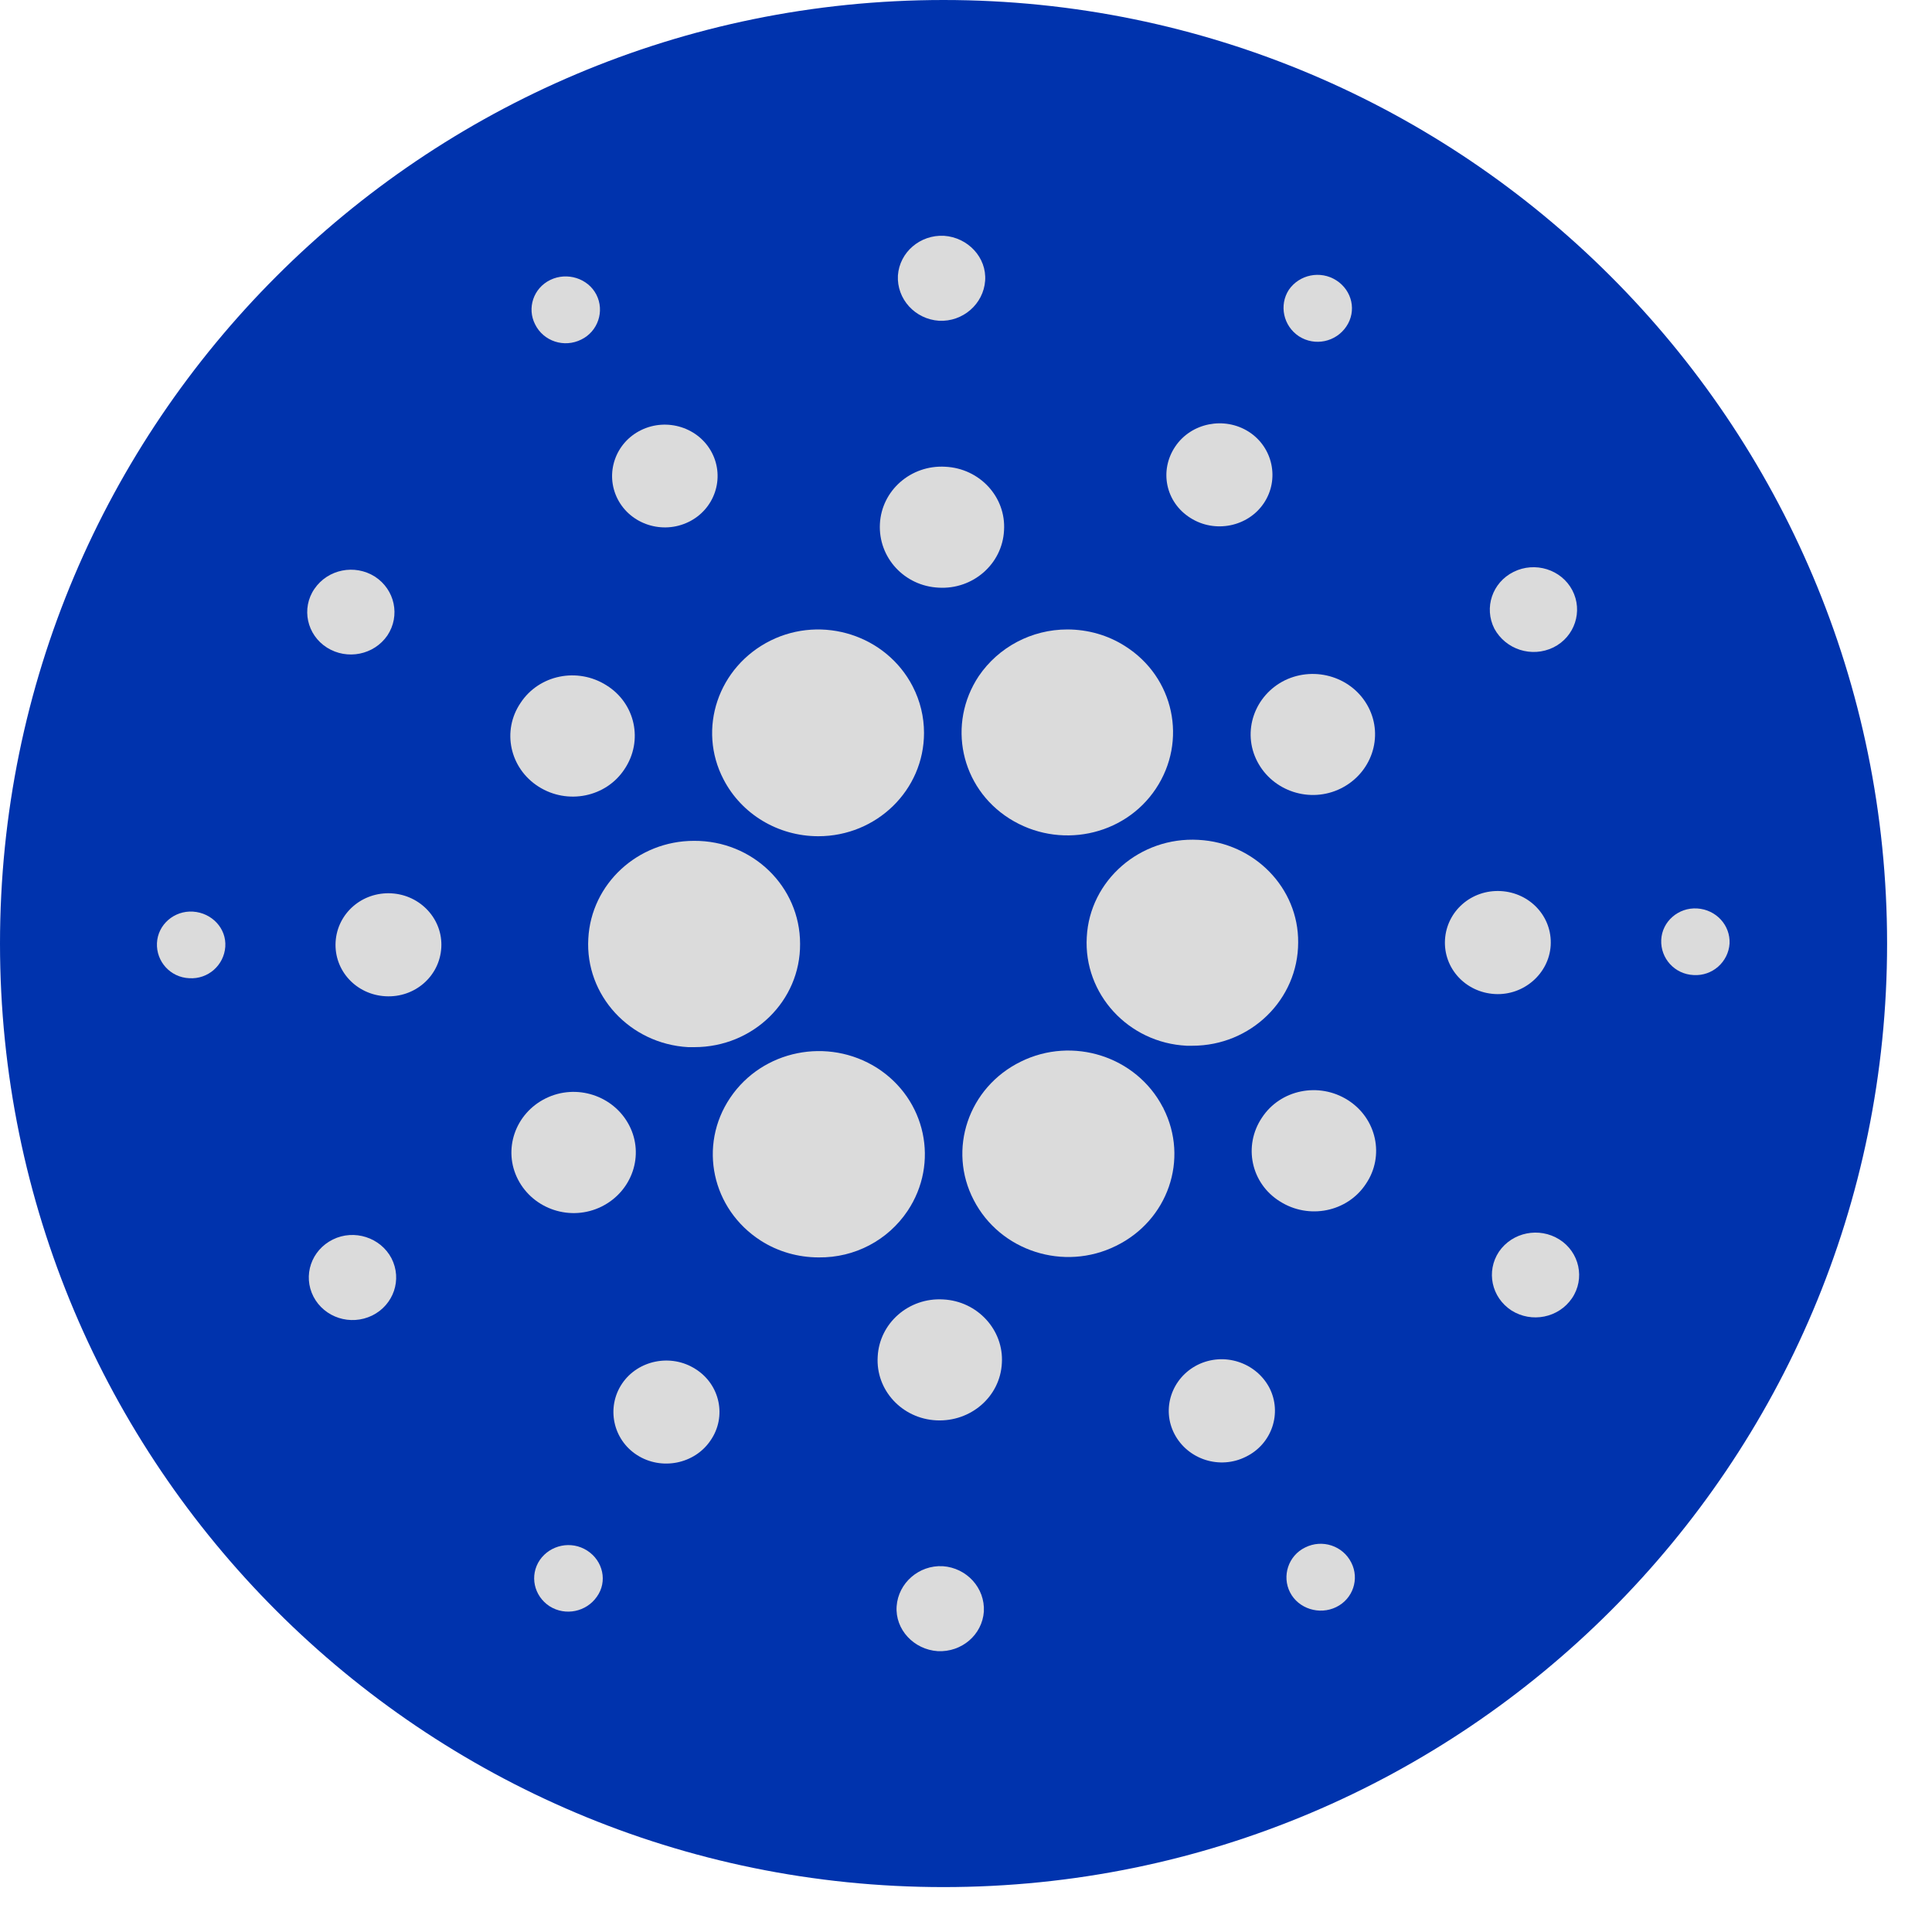 <svg width="41" height="41" viewBox="0 0 41 41" fill="none" xmlns="http://www.w3.org/2000/svg">
<path d="M20.023 40.047C31.082 40.047 40.047 31.082 40.047 20.023C40.047 8.965 31.082 0 20.023 0C8.965 0 0 8.965 0 20.023C0 31.082 8.965 40.047 20.023 40.047Z" fill="#0033AD"/>
<path d="M12.485 19.916C12.414 21.121 13.366 22.152 14.603 22.222C14.647 22.222 14.692 22.222 14.736 22.222C15.982 22.222 16.988 21.242 16.979 20.029C16.979 18.815 15.973 17.836 14.727 17.844C13.535 17.844 12.547 18.755 12.485 19.916Z" fill="#DBDBDB"/>
<path d="M4.096 19.346C3.695 19.32 3.348 19.623 3.331 20.014C3.313 20.404 3.615 20.742 4.016 20.759C4.416 20.785 4.754 20.482 4.781 20.091C4.808 19.701 4.496 19.372 4.096 19.346Z" fill="#DBDBDB"/>
<path d="M12.335 7.206C12.691 7.033 12.834 6.6 12.656 6.253C12.478 5.906 12.033 5.767 11.677 5.941C11.321 6.114 11.178 6.539 11.357 6.886C11.534 7.241 11.97 7.388 12.335 7.206C12.335 7.206 12.326 7.206 12.335 7.206Z" fill="#DBDBDB"/>
<path d="M14.612 11.077C15.164 10.809 15.386 10.15 15.11 9.612C14.834 9.075 14.158 8.858 13.606 9.127C13.054 9.396 12.832 10.054 13.108 10.592C13.384 11.129 14.06 11.346 14.612 11.077Z" fill="#DBDBDB"/>
<path d="M6.94 13.744C7.367 14.012 7.937 13.9 8.222 13.484C8.498 13.068 8.382 12.513 7.955 12.236C7.528 11.967 6.958 12.079 6.673 12.496C6.388 12.912 6.513 13.475 6.94 13.744Z" fill="#DBDBDB"/>
<path d="M8.306 18.958C7.683 18.924 7.158 19.383 7.122 19.989C7.087 20.596 7.558 21.108 8.181 21.142C8.804 21.177 9.329 20.718 9.365 20.111C9.401 19.513 8.929 18.993 8.306 18.958Z" fill="#DBDBDB"/>
<path d="M7.062 26.305C6.608 26.53 6.421 27.068 6.653 27.518C6.884 27.96 7.436 28.142 7.899 27.917C8.353 27.692 8.539 27.154 8.308 26.703C8.077 26.262 7.516 26.079 7.062 26.305Z" fill="#DBDBDB"/>
<path d="M11.43 16.694C12.044 17.084 12.863 16.919 13.254 16.321C13.655 15.723 13.485 14.926 12.871 14.544C12.257 14.154 11.439 14.319 11.047 14.917C10.646 15.507 10.816 16.304 11.43 16.694Z" fill="#DBDBDB"/>
<path d="M25.262 10.991C25.779 11.321 26.482 11.182 26.82 10.679C27.158 10.177 27.016 9.492 26.5 9.162C25.983 8.833 25.28 8.972 24.942 9.474C24.595 9.986 24.737 10.662 25.262 10.991Z" fill="#DBDBDB"/>
<path d="M27.566 7.137C27.904 7.354 28.349 7.258 28.571 6.929C28.794 6.6 28.696 6.166 28.358 5.949C28.019 5.733 27.574 5.828 27.352 6.149C27.138 6.478 27.236 6.92 27.566 7.137Z" fill="#DBDBDB"/>
<path d="M25.431 17.823C24.194 17.754 23.126 18.681 23.063 19.886C22.992 21.091 23.944 22.131 25.182 22.192C25.226 22.192 25.27 22.192 25.306 22.192C26.543 22.192 27.549 21.212 27.549 19.999C27.558 18.846 26.623 17.884 25.431 17.823Z" fill="#DBDBDB"/>
<path d="M15.355 16.541C15.737 17.278 16.512 17.746 17.366 17.746C18.603 17.746 19.609 16.767 19.609 15.553C19.609 15.215 19.529 14.877 19.368 14.565C18.808 13.482 17.455 13.048 16.352 13.594C15.239 14.149 14.794 15.466 15.355 16.541Z" fill="#DBDBDB"/>
<path d="M32.966 13.739C33.42 13.514 33.598 12.968 33.367 12.526C33.135 12.084 32.575 11.91 32.121 12.136C31.667 12.361 31.489 12.898 31.712 13.34C31.952 13.783 32.504 13.964 32.966 13.739Z" fill="#DBDBDB"/>
<path d="M27.269 14.436C26.619 14.757 26.352 15.528 26.682 16.161C27.011 16.794 27.803 17.054 28.453 16.733C29.102 16.412 29.369 15.641 29.04 15.008C28.711 14.375 27.919 14.124 27.269 14.436Z" fill="#DBDBDB"/>
<path d="M19.927 6.807C20.434 6.833 20.87 6.452 20.906 5.958C20.942 5.464 20.541 5.039 20.034 5.004C19.527 4.978 19.091 5.351 19.055 5.845C19.028 6.348 19.42 6.773 19.927 6.807Z" fill="#DBDBDB"/>
<path d="M19.919 12.471C20.648 12.514 21.271 11.968 21.307 11.257C21.352 10.546 20.791 9.94 20.061 9.905C19.331 9.862 18.708 10.408 18.673 11.119C18.637 11.829 19.189 12.436 19.919 12.471Z" fill="#DBDBDB"/>
<path d="M12.765 25.606C13.414 25.285 13.681 24.514 13.352 23.881C13.023 23.248 12.231 22.988 11.581 23.309C10.931 23.63 10.665 24.401 10.994 25.034C11.323 25.667 12.115 25.927 12.765 25.606Z" fill="#DBDBDB"/>
<path d="M20.772 14.346C20.096 15.361 20.381 16.713 21.422 17.372C22.463 18.03 23.852 17.753 24.528 16.739C25.204 15.725 24.919 14.372 23.878 13.713C23.513 13.479 23.086 13.358 22.65 13.358C21.894 13.358 21.191 13.731 20.772 14.346Z" fill="#DBDBDB"/>
<path d="M24.679 23.501C24.118 22.418 22.765 21.984 21.662 22.53C20.549 23.076 20.104 24.394 20.665 25.469C21.226 26.552 22.578 26.986 23.682 26.44C24.785 25.902 25.239 24.602 24.688 23.518C24.688 23.51 24.688 23.51 24.679 23.501Z" fill="#DBDBDB"/>
<path d="M28.604 23.346C27.99 22.956 27.171 23.121 26.78 23.719C26.379 24.317 26.548 25.115 27.162 25.496C27.776 25.886 28.595 25.721 28.987 25.123C29.387 24.534 29.218 23.736 28.604 23.346Z" fill="#DBDBDB"/>
<path d="M32.908 20.063C32.943 19.456 32.472 18.945 31.849 18.91C31.226 18.876 30.701 19.335 30.665 19.942C30.63 20.549 31.101 21.06 31.724 21.095C32.338 21.129 32.872 20.661 32.908 20.063Z" fill="#DBDBDB"/>
<path d="M36.019 19.279C35.618 19.253 35.271 19.556 35.254 19.946C35.236 20.336 35.538 20.674 35.939 20.692C36.339 20.718 36.678 20.414 36.704 20.024C36.722 19.634 36.419 19.305 36.019 19.279Z" fill="#DBDBDB"/>
<path d="M33.092 26.303C32.664 26.035 32.095 26.147 31.81 26.563C31.534 26.979 31.65 27.534 32.077 27.811C32.504 28.08 33.074 27.968 33.359 27.552C33.643 27.135 33.519 26.572 33.092 26.303Z" fill="#DBDBDB"/>
<path d="M12.461 32.906C12.123 32.689 11.678 32.785 11.456 33.105C11.233 33.435 11.331 33.868 11.66 34.085C11.998 34.301 12.443 34.206 12.666 33.885C12.897 33.565 12.799 33.123 12.461 32.906Z" fill="#DBDBDB"/>
<path d="M27.697 32.84C27.341 33.013 27.199 33.446 27.377 33.793C27.555 34.14 28 34.279 28.356 34.105C28.712 33.932 28.854 33.507 28.676 33.16C28.498 32.805 28.062 32.657 27.697 32.84C27.706 32.84 27.697 32.84 27.697 32.84Z" fill="#DBDBDB"/>
<path d="M19.261 25.696C19.937 24.682 19.653 23.33 18.611 22.662C17.57 22.004 16.182 22.281 15.497 23.295C14.812 24.309 15.105 25.662 16.146 26.329C16.511 26.563 16.939 26.684 17.375 26.684C18.14 26.693 18.843 26.32 19.261 25.696Z" fill="#DBDBDB"/>
<path d="M14.758 29.052C14.242 28.722 13.539 28.861 13.201 29.363C12.863 29.866 13.005 30.551 13.521 30.88C14.037 31.21 14.74 31.071 15.079 30.568C15.426 30.066 15.283 29.381 14.758 29.052Z" fill="#DBDBDB"/>
<path d="M20.007 33.237C19.5 33.211 19.064 33.593 19.028 34.087C18.993 34.581 19.393 35.006 19.9 35.04C20.408 35.066 20.844 34.694 20.879 34.2C20.906 33.697 20.514 33.272 20.007 33.237Z" fill="#DBDBDB"/>
<path d="M20.015 27.576C19.285 27.533 18.662 28.079 18.626 28.79C18.582 29.5 19.142 30.107 19.872 30.142C20.602 30.177 21.225 29.639 21.261 28.928C21.305 28.226 20.744 27.611 20.015 27.576Z" fill="#DBDBDB"/>
<path d="M25.416 28.964C24.865 29.241 24.642 29.9 24.927 30.438C25.212 30.975 25.888 31.192 26.44 30.914C26.991 30.646 27.214 29.987 26.938 29.45C26.654 28.912 25.977 28.687 25.416 28.964Z" fill="#DBDBDB"/>
</svg>
